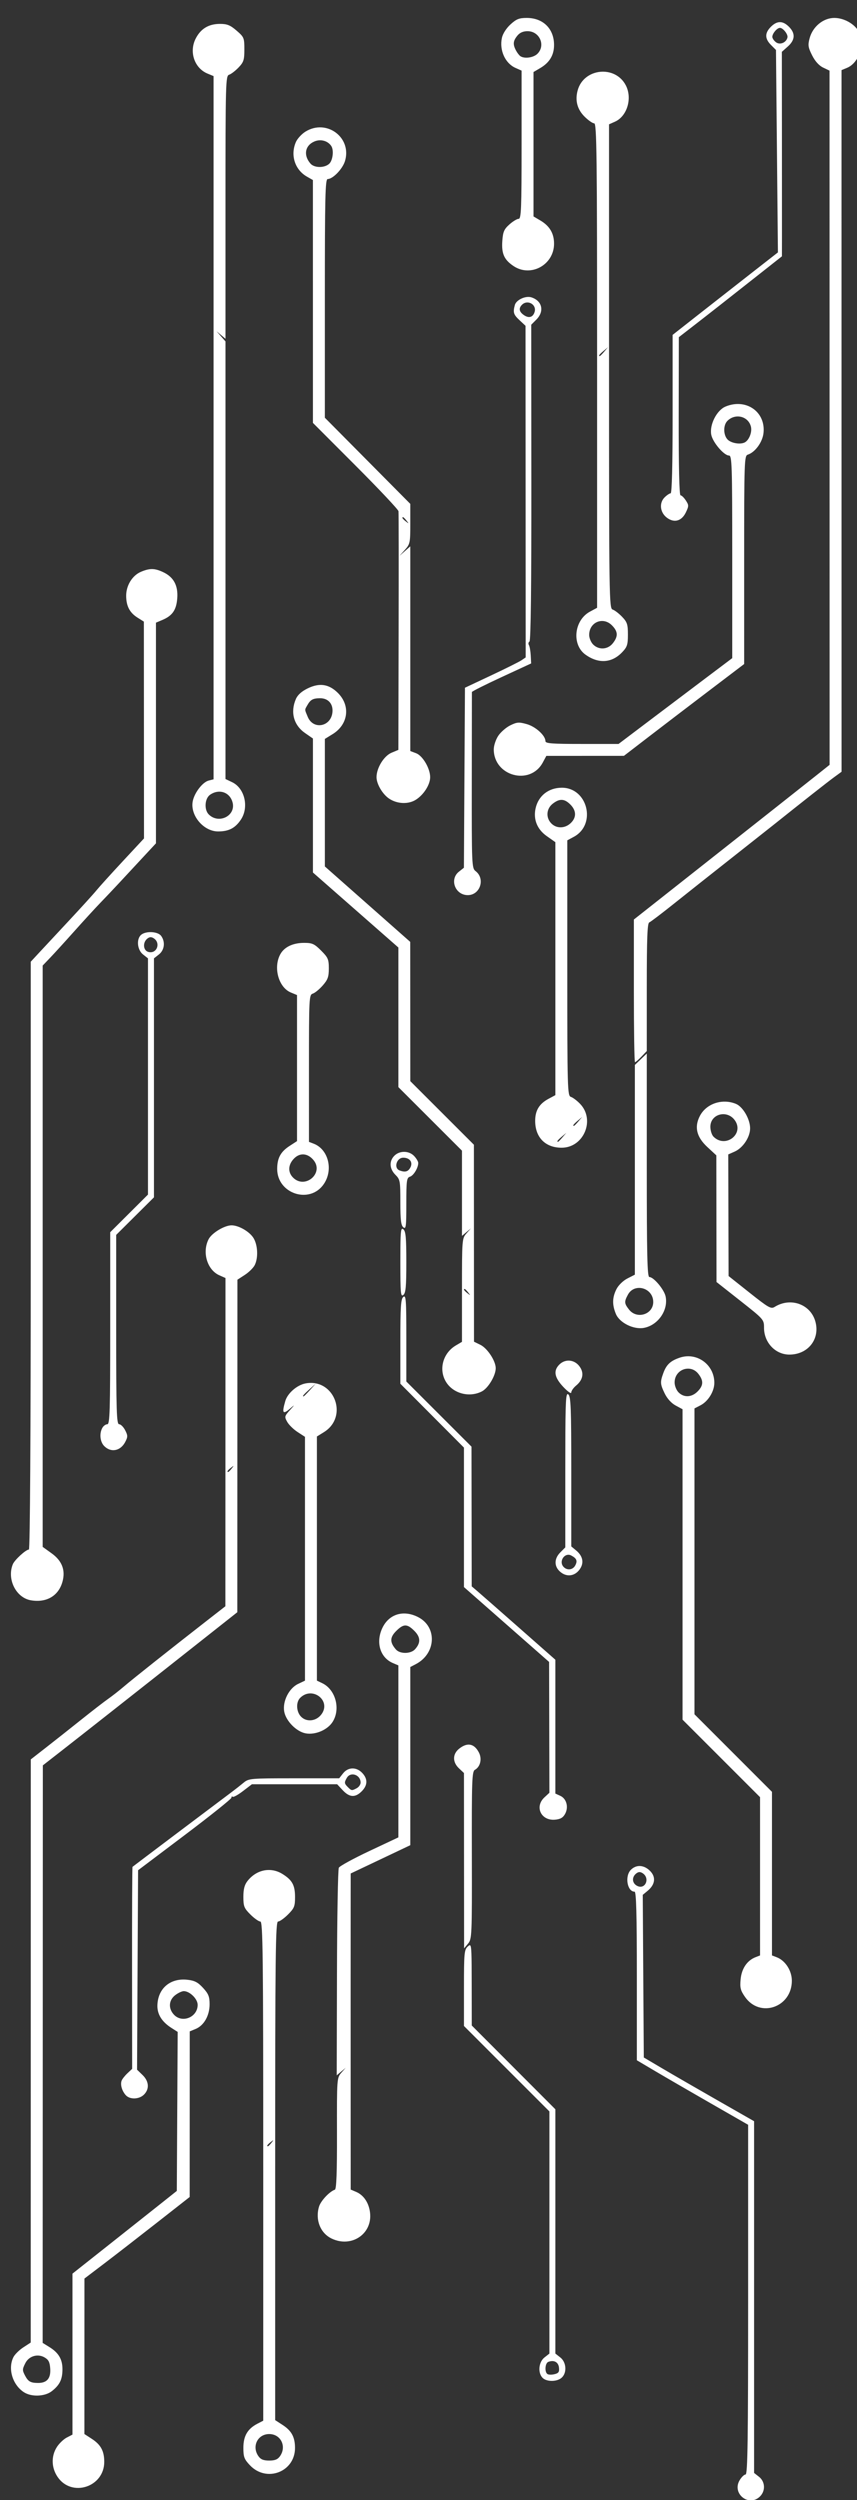 <?xml version="1.0" encoding="UTF-8" standalone="no"?>
<!-- Created with Inkscape (http://www.inkscape.org/) -->

<svg
   version="1.1"
   id="svg2"
   width="230"
   height="670.333"
   viewBox="0 0 230 670.333"
   sodipodi:docname="circuit_board_vector.svg"
   inkscape:version="1.2.1 (9c6d41e410, 2022-07-14)"
   inkscape:export-filename="circuit_board_vector.svg"
   inkscape:export-xdpi="96"
   inkscape:export-ydpi="96"
   xmlns:inkscape="http://www.inkscape.org/namespaces/inkscape"
   xmlns:sodipodi="http://sodipodi.sourceforge.net/DTD/sodipodi-0.dtd"
   xmlns="http://www.w3.org/2000/svg"
   xmlns:svg="http://www.w3.org/2000/svg">
  <rect x="0" y="0" width="230" height="670.333" fill="#333333" stroke="none"/>
  <sodipodi:namedview
     id="namedview117"
     pagecolor="#ffffff"
     bordercolor="#666666"
     borderopacity="1.0"
     inkscape:showpageshadow="2"
     inkscape:pageopacity="0.0"
     inkscape:pagecheckerboard="0"
     inkscape:deskcolor="#d1d1d1"
     showgrid="false"
     inkscape:zoom="1.2403847"
     inkscape:cx="386.17052"
     inkscape:cy="347.87595"
     inkscape:window-width="1902"
     inkscape:window-height="1062"
     inkscape:window-x="8"
     inkscape:window-y="8"
     inkscape:window-maximized="1"
     inkscape:current-layer="svg2" />
  <defs
     id="defs6">
    <linearGradient
       id="linearGradient2952"
       inkscape:swatch="solid">
      <stop
         style="stop-color:#000000;stop-opacity:1;"
         offset="0"
         id="stop2950" />
    </linearGradient>
    <linearGradient
       id="linearGradient2906"
       inkscape:swatch="solid">
      <stop
         style="stop-color:#8f8f8f;stop-opacity:1;"
         offset="0"
         id="stop2904" />
    </linearGradient>
  </defs>
  <g
     id="g8"
     transform="translate(-226.742,-7.366)"
     style="fill-opacity:1;stroke:none;stroke-opacity:1;fill-rule:evenodd;fill:white">
    <path
       id="path170"
       style="fill-opacity:1;stroke-width:0.533;stroke:none;stroke-opacity:1;fill-rule:evenodd;fill:white"
       d="m 368.102,12.173 c -2.033,0 -2.788,0.302 -4.359,1.742 -1.13,1.036 -2.062,2.495 -2.299,3.6 -0.714,3.334 0.872,6.834 3.656,8.066 l 1.625,0.719 v 19.869 c 0,17.213 -0.105,19.871 -0.791,19.871 -0.435,0 -1.553,0.679 -2.482,1.51 -1.426,1.274 -1.724,1.963 -1.898,4.4 -0.245,3.422 0.476,5.044 2.992,6.74 4.636,3.124 10.891,-0.313 10.891,-5.984 0,-2.759 -1.177,-4.747 -3.684,-6.227 l -1.828,-1.078 V 46.04 26.679 l 1.828,-1.078 c 2.487,-1.467 3.684,-3.472 3.684,-6.17 0,-4.355 -2.932,-7.258 -7.334,-7.258 z m 82.562,0 c -2.963,0 -5.795,2.318 -6.633,5.43 -0.5,1.858 -0.415,2.45 0.66,4.594 0.794,1.584 1.847,2.754 2.955,3.285 l 1.721,0.824 0.01,93.066 0.01,93.066 -3.064,2.439 c -1.686,1.342 -6.904,5.468 -11.598,9.17 -4.693,3.702 -12.278,9.685 -16.854,13.295 -4.576,3.61 -11.175,8.814 -14.666,11.566 l -6.348,5.004 v 19.131 c 0,10.521 0.136,19.129 0.301,19.129 0.165,-1.4e-4 0.944,-0.673 1.732,-1.496 l 1.434,-1.496 V 272.067 c 0,-13.194 0.154,-17.174 0.668,-17.379 0.367,-0.146 3.328,-2.392 6.582,-4.99 3.254,-2.599 10.185,-8.085 15.4,-12.191 5.215,-4.107 10.384,-8.188 11.486,-9.068 7.767,-6.201 14.406,-11.419 16.121,-12.672 l 2.018,-1.473 -0.008,-68.66 c -0.004,-37.763 -0.006,-80.091 -0.004,-94.062 l 0.004,-25.402 1.467,-0.609 c 3.226,-1.339 4.867,-6.309 3.184,-9.637 -1.062,-2.098 -3.959,-3.75 -6.578,-3.75 z m -14.605,1.129 c -0.797,0 -1.595,0.416 -2.426,1.246 -1.669,1.669 -1.659,3.189 0.029,4.877 l 1.336,1.338 0.26,27.139 0.26,27.139 -7.389,5.766 c -4.064,3.171 -10.424,8.148 -14.131,11.059 l -6.74,5.293 v 21.24 c 0,13.805 -0.187,21.242 -0.533,21.242 -0.293,0 -1.027,0.494 -1.631,1.098 -1.512,1.512 -1.207,4.073 0.65,5.453 1.967,1.462 3.956,0.888 5.078,-1.465 0.805,-1.687 0.803,-1.918 -0.027,-3.186 -0.492,-0.752 -1.129,-1.367 -1.416,-1.367 -0.331,0 -0.509,-7.733 -0.488,-21.199 l 0.033,-21.201 3.791,-2.934 c 4.051,-3.133 9.194,-7.165 18.246,-14.307 l 5.631,-4.441 0.01,-4.893 c 0.006,-2.691 0.002,-15.026 -0.01,-27.412 l -0.021,-22.52 1.609,-1.436 c 1.966,-1.752 2.068,-3.518 0.303,-5.283 -0.831,-0.831 -1.627,-1.246 -2.424,-1.246 z m -150.273,0.471 c -3.057,0 -5.196,1.301 -6.547,3.982 -1.791,3.555 -0.304,7.892 3.205,9.346 l 1.615,0.668 v 94.277 94.277 l -1.311,0.33 c -1.603,0.402 -3.781,3.197 -4.262,5.465 -0.804,3.798 2.857,8.194 6.812,8.18 2.855,-0.01 4.557,-0.89 6.076,-3.145 2.248,-3.336 1.064,-8.44 -2.334,-10.061 l -1.783,-0.852 V 157.575 98.907 l -1.199,-1.363 -1.201,-1.363 1.201,1.012 1.199,1.012 V 62.958 c 0,-33.644 0.044,-35.26 0.973,-35.555 0.535,-0.17 1.675,-1.042 2.533,-1.938 1.374,-1.434 1.561,-2.016 1.561,-4.855 0,-3.089 -0.087,-3.302 -2.088,-5.031 -1.696,-1.466 -2.534,-1.807 -4.451,-1.807 z m 150.273,1.066 c 0.825,0 2.189,1.712 2.025,2.541 -0.261,1.322 -1.871,2.085 -2.959,1.4 -0.513,-0.323 -1.006,-0.954 -1.094,-1.4 -0.163,-0.829 1.203,-2.541 2.027,-2.541 z m -67.734,0.889 c 3.233,0 4.909,3.802 2.666,6.045 -1.061,1.061 -3.466,1.406 -4.586,0.658 -0.323,-0.216 -0.862,-0.916 -1.199,-1.557 -0.854,-1.622 -0.77,-2.525 0.369,-3.932 0.665,-0.821 1.556,-1.215 2.75,-1.215 z m 19.465,10.898 c -2.67,0.273 -5.19,1.977 -6.01,4.951 -0.746,2.706 -0.129,5.086 1.826,7.041 1.001,1.001 2.173,1.82 2.604,1.82 0.683,0 0.781,8.23 0.781,64.947 v 64.945 l -1.902,1.023 c -4.29,2.311 -4.972,8.868 -1.201,11.553 3.478,2.477 7.042,2.247 9.801,-0.633 1.373,-1.433 1.57,-2.03 1.57,-4.768 0,-2.733 -0.198,-3.337 -1.561,-4.76 -0.858,-0.896 -1.998,-1.768 -2.533,-1.938 -0.934,-0.297 -0.973,-2.865 -0.973,-65.209 V 40.7 l 1.578,-0.699 c 3.277,-1.45 4.726,-6.27 2.93,-9.744 -1.42,-2.745 -4.24,-3.904 -6.91,-3.631 z m -74.752,14.898 c -1.407,-0.083 -2.894,0.255 -4.309,1.129 -1.021,0.631 -2.18,1.89 -2.576,2.799 -1.532,3.519 -0.276,7.433 2.98,9.285 l 1.586,0.902 0.002,32.559 0.004,32.557 11.434,11.443 c 6.289,6.293 11.479,11.8 11.531,12.24 0.053,0.44 0.066,15.019 0.031,32.395 l -0.062,31.592 -1.836,0.768 c -2.051,0.857 -4.032,4.082 -4.029,6.559 0.002,1.843 1.641,4.608 3.42,5.773 2.165,1.419 5.116,1.536 7.117,0.281 2.122,-1.331 3.856,-4.052 3.859,-6.055 0.003,-2.342 -2.002,-5.755 -3.773,-6.424 l -1.559,-0.588 v -27.443 -27.443 l -1.467,1.291 -1.467,1.291 1.467,-1.627 c 1.395,-1.547 1.467,-1.889 1.467,-6.98 v -5.355 l -11.467,-11.553 -11.467,-11.553 V 87.37 c 0,-27.32 0.112,-31.998 0.76,-31.998 1.398,0 4.015,-2.722 4.648,-4.838 1.415,-4.723 -2.075,-8.761 -6.295,-9.01 z m -0.609,3.463 c 1.276,-0.075 2.522,0.482 3.223,1.531 0.742,1.112 0.412,3.885 -0.568,4.771 -1.277,1.156 -3.976,1.128 -5.012,-0.051 -1.966,-2.239 -1.48,-4.894 1.09,-5.959 0.413,-0.171 0.842,-0.268 1.268,-0.293 z m 55.629,42.025 c -1.377,0.186 -2.863,1.102 -3.141,2.137 -0.538,2.005 -0.367,2.557 1.27,4.086 l 1.596,1.488 0.021,44.459 0.021,44.457 -1.131,0.764 c -0.622,0.42 -4.29,2.248 -8.15,4.062 l -7.018,3.299 -0.141,24.131 -0.139,24.133 -1.326,1.045 c -2.62,2.061 -1.029,6.299 2.365,6.299 3.315,0 4.754,-4.376 2.111,-6.424 -1.035,-0.802 -1.063,-1.463 -1.037,-24.266 0.015,-12.893 0.028,-23.586 0.029,-23.762 10e-4,-0.175 3.58,-1.974 7.953,-3.996 l 7.951,-3.678 -0.113,-2.152 c -0.062,-1.184 -0.283,-2.43 -0.492,-2.768 -0.209,-0.338 -0.139,-0.763 0.156,-0.945 0.353,-0.218 0.525,-14.824 0.504,-42.643 l -0.031,-42.309 1.371,-1.371 c 2.218,-2.218 1.585,-5.039 -1.338,-5.967 -0.386,-0.123 -0.834,-0.142 -1.293,-0.08 z m 0.023,1.461 c 1.31,-0.128 2.609,1.062 2.135,2.557 -0.456,1.438 -1.556,1.743 -2.896,0.805 -1.27,-0.889 -1.431,-1.811 -0.486,-2.756 0.374,-0.374 0.811,-0.563 1.248,-0.605 z m 21.844,11.965 -1.016,1.201 c -0.559,0.66 -1.098,1.199 -1.199,1.199 -0.427,0 -0.112,-0.428 1.016,-1.383 z m 35.535,15.281 c -1.264,-0.114 -2.631,0.084 -4.01,0.66 -2.349,0.981 -4.325,4.87 -3.826,7.527 0.382,2.038 3.411,5.6 4.764,5.6 0.794,0 0.871,2.397 0.871,27.162 v 27.162 l -7.066,5.318 c -3.887,2.925 -10.752,8.102 -15.256,11.504 l -8.191,6.186 h -9.809 c -8.13,0 -9.811,-0.129 -9.811,-0.758 10e-6,-1.5 -2.633,-3.894 -5.02,-4.562 -2.096,-0.587 -2.622,-0.546 -4.406,0.328 -1.115,0.546 -2.571,1.808 -3.234,2.805 -0.664,0.997 -1.207,2.629 -1.207,3.627 0,7.203 9.767,9.824 13.156,3.531 l 0.953,-1.771 10.412,-0.006 10.412,-0.006 6.758,-5.193 c 3.717,-2.857 10.976,-8.395 16.133,-12.309 l 9.375,-7.115 V 157.493 c 0,-26.549 0.048,-27.931 0.973,-28.225 1.961,-0.622 3.94,-3.33 4.215,-5.768 0.482,-4.279 -2.392,-7.44 -6.186,-7.781 z m 0.186,3.42 c 1.226,0.299 2.276,1.213 2.627,2.613 0.345,1.374 -0.388,3.406 -1.494,4.145 -0.992,0.662 -3.22,0.452 -4.467,-0.422 -1.424,-0.998 -1.624,-3.99 -0.35,-5.264 1.056,-1.056 2.458,-1.372 3.684,-1.072 z m -90.719,26.9 c 0.111,0 0.531,0.42 0.934,0.934 0.663,0.846 0.645,0.865 -0.201,0.201 -0.888,-0.697 -1.171,-1.135 -0.732,-1.135 z m -67.314,13.912 c -0.912,-0.019 -1.834,0.225 -3.025,0.723 -2.327,0.972 -3.992,3.66 -3.984,6.432 0.008,2.752 0.934,4.534 3.051,5.865 l 1.697,1.068 0.018,29.066 0.018,29.066 -5.73,6.158 c -3.152,3.387 -6.329,6.899 -7.062,7.805 -0.733,0.905 -4.093,4.6 -7.467,8.211 -3.373,3.611 -7.035,7.538 -8.135,8.727 l -2,2.16 v 78.803 c 0,47.814 -0.193,78.803 -0.492,78.803 -0.817,0 -3.844,2.77 -4.324,3.957 -1.624,4.014 0.878,8.979 4.863,9.652 4.196,0.709 7.42,-1.191 8.469,-4.99 0.851,-3.084 -0.115,-5.598 -2.93,-7.619 l -2.385,-1.713 V 344.19 266.255 l 2.018,-2.107 c 1.109,-1.159 4.049,-4.383 6.533,-7.164 2.484,-2.781 5.596,-6.173 6.916,-7.537 1.32,-1.364 3.6,-3.77 5.066,-5.348 1.467,-1.578 4.286,-4.61 6.266,-6.74 l 3.602,-3.873 V 203.903 174.321 l 1.732,-0.734 c 2.698,-1.142 3.755,-2.686 3.986,-5.822 0.251,-3.399 -0.954,-5.648 -3.736,-6.969 -1.15,-0.546 -2.051,-0.825 -2.963,-0.844 z m 121.379,13.982 c 0.684,0.137 1.365,0.488 1.965,1.088 1.657,1.657 1.728,2.95 0.264,4.812 -1.352,1.719 -3.76,1.873 -5.295,0.338 -0.587,-0.587 -1.066,-1.741 -1.066,-2.564 0,-2.562 2.08,-4.085 4.133,-3.674 z m -75.305,17.143 c -1.326,-0.207 -2.747,0.079 -4.334,0.848 -1.655,0.801 -2.715,1.748 -3.197,2.857 -1.541,3.541 -0.601,7.018 2.473,9.148 l 2.098,1.453 v 17.965 17.963 l 11.467,10.055 11.467,10.055 v 18.715 18.717 l 8.533,8.52 8.533,8.521 v 11.422 11.422 l 1.199,-1.012 1.201,-1.012 -1.201,1.363 c -1.179,1.34 -1.199,1.611 -1.199,15.215 v 13.852 l -1.641,0.969 c -3.482,2.057 -4.673,6.447 -2.648,9.768 1.913,3.138 6.274,4.291 9.643,2.549 1.701,-0.88 3.717,-4.274 3.703,-6.234 -0.014,-1.947 -2.237,-5.325 -4.111,-6.244 l -1.721,-0.844 -0.014,-26.406 -0.012,-26.406 -8.533,-8.521 -8.533,-8.521 -0.012,-18.672 -0.012,-18.674 -11.455,-10.111 -11.455,-10.113 v -17.094 -17.096 l 2.1,-1.297 c 4.19,-2.589 4.837,-7.593 1.422,-11.008 -1.203,-1.203 -2.434,-1.903 -3.76,-2.109 z m -1.043,3.504 c 2.186,-0.011 3.541,1.521 3.32,3.756 -0.386,3.905 -5.144,4.801 -6.629,1.248 -0.872,-2.087 -0.863,-1.811 -0.105,-3.146 0.842,-1.486 1.511,-1.848 3.414,-1.857 z m 64.9,23.994 c -3.588,-0.004 -6.349,2.179 -7.076,5.598 -0.623,2.927 0.456,5.574 3.006,7.371 l 2.318,1.635 v 33.908 33.91 l -1.857,1 c -2.481,1.336 -3.564,3.13 -3.564,5.898 0,4.45 2.748,7.223 7.139,7.203 5.9,-0.026 9.025,-7.471 4.932,-11.744 -0.827,-0.863 -1.942,-1.709 -2.477,-1.879 -0.928,-0.295 -0.973,-1.878 -0.973,-34.551 v -34.242 l 1.771,-0.955 c 6.118,-3.295 3.708,-13.144 -3.219,-13.152 z m -92.557,1.109 c 1.883,-0.306 3.658,0.783 4.184,2.875 0.893,3.559 -3.732,5.85 -6.408,3.174 -1.274,-1.274 -1.077,-4.266 0.348,-5.264 0.609,-0.427 1.249,-0.683 1.877,-0.785 z m 92.545,2.15 c 0.757,0.033 1.484,0.446 2.283,1.246 1.643,1.643 1.672,3.499 0.076,4.998 -1.542,1.449 -3.77,1.49 -5.166,0.094 -1.535,-1.535 -1.381,-3.943 0.338,-5.295 0.923,-0.726 1.711,-1.075 2.469,-1.043 z M 267.471,257.3 c -1.066,-0.06 -2.185,0.162 -2.83,0.697 -1.349,1.12 -1.08,4.051 0.484,5.281 l 1.332,1.049 v 31.666 31.668 l -5.066,5.045 -5.066,5.045 v 25.744 c 0,22.136 -0.108,25.744 -0.773,25.744 -0.425,0 -1.017,0.42 -1.316,0.934 -0.881,1.513 -0.655,3.788 0.49,4.934 1.822,1.822 4.37,1.31 5.633,-1.131 0.707,-1.366 0.703,-1.713 -0.033,-3.137 -0.455,-0.88 -1.181,-1.6 -1.613,-1.6 -0.682,0 -0.787,-3.372 -0.787,-25.383 v -25.385 l 5.066,-5.033 5.068,-5.035 v -32.039 -32.037 l 1.332,-1.049 c 1.503,-1.183 1.766,-3.376 0.596,-4.977 -0.436,-0.597 -1.449,-0.941 -2.516,-1.002 z m -0.381,1.355 c 0.277,-0.023 0.558,0.068 0.879,0.27 2.057,1.289 0.8,4.382 -1.486,3.656 -1.322,-0.42 -1.467,-2.498 -0.246,-3.512 0.305,-0.253 0.577,-0.391 0.854,-0.414 z m 41.271,1.518 c -3.018,0 -5.339,1.115 -6.402,3.074 -1.926,3.55 -0.452,8.871 2.836,10.232 l 1.662,0.689 v 19.58 19.578 l -1.986,1.289 c -2.412,1.566 -3.327,3.252 -3.338,6.145 -0.024,6.702 8.783,9.566 12.518,4.07 2.604,-3.832 1.212,-9.319 -2.746,-10.824 l -1.246,-0.475 V 293.821 c 0,-19.033 0.035,-19.722 1.033,-20.039 0.569,-0.18 1.768,-1.165 2.666,-2.188 1.363,-1.553 1.633,-2.307 1.633,-4.57 0,-2.438 -0.208,-2.919 -2.07,-4.781 -1.814,-1.814 -2.378,-2.07 -4.559,-2.07 z m 91.963,29.666 -1.6,1.533 -1.6,1.533 v 28.115 28.115 l -2,1.021 c -1.147,0.586 -2.399,1.802 -2.934,2.852 -1.138,2.234 -1.183,4.202 -0.152,6.67 0.991,2.372 4.765,4.24 7.523,3.723 3.796,-0.712 6.586,-4.758 5.814,-8.43 -0.388,-1.845 -3.198,-5.199 -4.357,-5.199 -0.563,10e-6 -0.695,-5.689 -0.695,-29.967 z m 21.119,12.906 c -2.843,-0.084 -5.582,1.347 -6.877,3.846 -1.535,2.961 -0.883,5.641 2.027,8.336 l 2.398,2.219 0.023,16.98 0.023,16.98 6.377,5.023 c 6.329,4.987 6.375,5.04 6.375,7.254 0,3.944 3.034,7.164 6.766,7.182 5.024,0.023 8.319,-4.136 7.016,-8.857 -1.288,-4.664 -6.661,-6.592 -10.934,-3.924 -0.972,0.607 -1.643,0.227 -6.719,-3.803 l -5.639,-4.475 -0.045,-16.305 -0.045,-16.303 1.723,-0.764 c 2.223,-0.984 4.145,-3.875 4.145,-6.236 0,-2.447 -1.927,-5.778 -3.787,-6.549 -0.921,-0.381 -1.881,-0.578 -2.828,-0.605 z m -1.584,3.494 c 1.366,-0.378 2.995,0.025 4.047,1.439 2.716,3.656 -2.435,7.698 -5.678,4.455 -0.461,-0.461 -0.838,-1.655 -0.838,-2.654 0,-1.706 1.103,-2.862 2.469,-3.24 z m -36.869,0.6 -1.016,1.201 c -0.559,0.66 -1.098,1.199 -1.199,1.199 -0.427,0 -0.112,-0.43 1.016,-1.385 z m -4.266,4.268 -1.016,1.199 c -0.559,0.66 -1.1,1.201 -1.201,1.201 -0.427,0 -0.11,-0.43 1.018,-1.385 z m -43.459,5.1 c -0.979,-0.018 -1.964,0.323 -2.674,1.033 -1.449,1.449 -1.342,3.507 0.266,5.115 1.265,1.265 1.334,1.641 1.334,7.377 0,4.722 0.174,6.188 0.799,6.707 0.704,0.584 0.801,-0.168 0.801,-6.297 0,-6.304 0.094,-6.994 0.986,-7.277 0.973,-0.309 2.213,-2.373 2.213,-3.684 0,-0.371 -0.488,-1.198 -1.086,-1.84 -0.686,-0.736 -1.659,-1.116 -2.639,-1.135 z m -26.984,0.689 c 0.902,0.074 1.8,0.575 2.576,1.492 2.945,3.48 -2.235,7.951 -5.467,4.719 -1.456,-1.456 -1.338,-3.51 0.295,-5.143 0.789,-0.789 1.694,-1.142 2.596,-1.068 z m 26.689,0.877 c 1.752,0 2.651,1.241 1.906,2.633 -0.604,1.128 -1.423,1.347 -2.908,0.777 -1.621,-0.622 -0.801,-3.41 1.002,-3.41 z m -46.08,18.133 c -1.9,0 -5.293,2.047 -6.154,3.713 -1.806,3.492 -0.397,8.237 2.875,9.686 l 1.646,0.729 -0.012,44.004 -0.014,44.004 -5.137,4 c -9.89,7.7 -19.658,15.445 -22.037,17.475 -1.32,1.126 -3.239,2.629 -4.266,3.342 -1.027,0.713 -4.275,3.222 -7.219,5.574 -2.943,2.352 -7.201,5.715 -9.461,7.475 l -4.107,3.201 -0.008,78.178 -0.008,78.176 -1.986,1.291 c -1.093,0.709 -2.288,1.888 -2.658,2.621 h 0.002 c -1.545,3.063 -0.256,7.395 2.795,9.395 2.027,1.328 5.639,1.192 7.52,-0.283 2.104,-1.65 2.822,-3.116 2.844,-5.797 0.022,-2.697 -1.013,-4.476 -3.502,-6.014 l -1.812,-1.121 0.023,-77.422 0.023,-77.424 5.131,-4 c 2.822,-2.2 8.993,-7.041 13.711,-10.758 4.718,-3.717 9.442,-7.438 10.498,-8.268 1.056,-0.83 6.629,-5.229 12.387,-9.775 l 10.469,-8.266 0.012,-44.578 0.014,-44.576 1.986,-1.289 c 1.093,-0.709 2.288,-1.89 2.658,-2.623 0.982,-1.947 0.833,-5.359 -0.316,-7.244 -1.055,-1.73 -3.973,-3.424 -5.896,-3.424 z m 45.678,1.021 c -0.324,0.435 -0.377,2.582 -0.377,8.846 0,8.352 0.093,9.387 0.799,8.801 0.647,-0.537 0.801,-2.219 0.801,-8.801 0,-6.581 -0.154,-8.262 -0.801,-8.799 -0.176,-0.146 -0.314,-0.192 -0.422,-0.047 z m 63.625,15.76 c 1.904,-0.042 3.865,1.409 3.865,3.771 0,3.353 -4.382,4.731 -6.496,2.043 -1.291,-1.641 -1.326,-2.11 -0.299,-4 0.666,-1.226 1.787,-1.789 2.93,-1.814 z m -46.734,0.287 c 0.111,0 0.531,0.418 0.934,0.932 0.663,0.846 0.645,0.867 -0.201,0.203 -0.888,-0.697 -1.171,-1.135 -0.732,-1.135 z m -16.469,2.133 c -0.665,0.552 -0.799,2.57 -0.799,11.969 v 11.307 l 8.533,8.561 8.533,8.561 v 18.699 18.699 l 11.426,10.037 11.426,10.035 0.041,17.537 0.041,17.539 -1.334,1.236 c -2.701,2.503 -0.916,6.297 2.814,5.984 1.446,-0.121 2.152,-0.52 2.719,-1.535 1.012,-1.811 0.409,-4.097 -1.281,-4.867 l -1.318,-0.6 V 470.327 452.384 l -9.732,-8.566 c -5.353,-4.712 -10.407,-9.14 -11.229,-9.84 l -1.494,-1.271 -0.027,-18.729 -0.027,-18.727 -8.744,-8.732 -8.746,-8.734 v -11.67 c 0,-10.314 -0.094,-11.595 -0.801,-11.008 z m 75.863,15.93 c -0.57,0.049 -1.147,0.169 -1.723,0.367 -2.466,0.848 -3.542,1.862 -4.365,4.119 -0.882,2.418 -0.845,2.961 0.369,5.469 0.663,1.37 1.787,2.608 2.932,3.225 l 1.857,1 v 41.617 41.617 l 10.4,10.389 10.4,10.391 v 21.219 21.217 l -1.199,0.465 c -2.264,0.875 -3.737,3.04 -4.012,5.898 -0.22,2.289 -0.048,2.995 1.16,4.738 4.001,5.774 12.584,2.831 12.584,-4.314 0,-2.716 -1.754,-5.426 -4.086,-6.312 l -1.248,-0.475 v -21.932 -21.934 l -10.398,-10.395 -10.4,-10.396 v -41.004 -41.004 l 1.623,-0.84 c 2.056,-1.063 3.704,-3.74 3.707,-6.016 0.005,-4.295 -3.612,-7.449 -7.602,-7.109 z m -31.271,1.15 c -0.965,-0.068 -1.95,0.278 -2.725,1.053 -1.651,1.651 -1.33,3.451 1.066,5.996 1.188,1.261 2.135,1.921 2.135,1.488 0,-0.427 0.589,-1.266 1.311,-1.863 1.896,-1.571 2.192,-3.49 0.812,-5.244 -0.691,-0.879 -1.635,-1.361 -2.6,-1.43 z m 31.096,2.219 c 0.517,-0.107 1.058,-0.101 1.58,0.035 0.696,0.182 1.361,0.594 1.895,1.271 1.452,1.845 1.396,3.153 -0.203,4.752 -1.586,1.586 -3.65,1.684 -5.092,0.242 -0.593,-0.593 -1.066,-1.777 -1.066,-2.666 0,-1.964 1.337,-3.313 2.887,-3.635 z m -99.232,3.867 c -0.833,-0.154 -1.739,-0.157 -2.705,0.023 -2.286,0.426 -4.825,2.634 -5.43,4.721 -0.976,3.37 -0.671,3.738 1.514,1.824 1.061,-0.929 1.01,-0.803 -0.223,0.559 -1.512,1.67 -1.55,1.824 -0.783,3.197 0.443,0.794 1.698,2.023 2.789,2.732 l 1.984,1.289 v 32.686 32.686 l -1.844,0.875 c -2.468,1.171 -4.234,4.713 -3.719,7.459 0.47,2.504 3.267,5.333 5.729,5.795 2.613,0.49 5.933,-0.934 7.289,-3.129 2.141,-3.465 0.742,-8.605 -2.809,-10.312 l -1.447,-0.695 V 425.253 392.526 l 1.879,-1.162 c 5.867,-3.626 3.607,-12.016 -2.225,-13.092 z m 0.08,0.033 -1.568,1.734 c -0.862,0.953 -1.641,1.732 -1.732,1.732 -0.412,0 -0.049,-0.44 1.566,-1.9 z m 67.494,2.875 c -0.492,0.299 -0.562,4.08 -0.562,20.236 v 20.84 l -1.332,1.334 c -1.644,1.644 -1.709,3.656 -0.166,5.094 1.662,1.549 3.841,1.401 5.223,-0.355 1.38,-1.754 1.083,-3.671 -0.812,-5.242 l -1.311,-1.088 v -20.047 c 0,-17.17 -0.116,-20.144 -0.801,-20.713 -0.089,-0.073 -0.168,-0.101 -0.238,-0.059 z m -89.629,19.258 c 0.028,0.028 -0.133,0.245 -0.465,0.668 -0.403,0.513 -0.823,0.934 -0.934,0.934 -0.439,0 -0.156,-0.438 0.732,-1.135 0.423,-0.332 0.638,-0.494 0.666,-0.467 z m 89.4,23.881 c 0.388,-0.131 0.827,-0.116 1.273,0.123 1.452,0.777 1.717,1.436 1.066,2.652 -0.644,1.203 -2.125,1.412 -3.1,0.438 -1.091,-1.091 -0.404,-2.819 0.76,-3.213 z m -42.812,15.705 c -2.881,-0.321 -5.424,1.129 -6.717,4.051 -1.689,3.819 -0.43,7.775 2.93,9.203 l 1.467,0.623 v 23.055 23.055 l -7.773,3.656 c -4.275,2.012 -7.969,4.029 -8.207,4.482 -0.238,0.453 -0.462,13.163 -0.5,28.246 l -0.068,27.424 1.207,-1.02 1.209,-1.02 -1.191,1.354 c -1.173,1.334 -1.19,1.576 -1.158,16.25 0.023,10.503 -0.143,14.954 -0.562,15.094 -1.435,0.478 -3.79,2.991 -4.254,4.539 -1.064,3.553 0.358,7.128 3.41,8.576 5.311,2.52 10.925,-1.252 10.287,-6.912 -0.299,-2.651 -1.692,-4.746 -3.732,-5.613 l -1.467,-0.625 -0.006,-16.467 c -0.004,-9.058 -0.008,-25.709 -0.008,-37.002 0,-11.293 0.004,-22.951 0.008,-25.906 l 0.006,-5.373 8,-3.795 8,-3.795 v -23.885 -23.887 l 1.467,-0.762 c 5.462,-2.842 5.81,-9.975 0.615,-12.625 -1.001,-0.511 -2.001,-0.815 -2.961,-0.922 z m -0.465,3.172 c 0.732,-0.008 1.46,0.475 2.434,1.449 1.683,1.683 1.737,3.211 0.178,4.934 -1.144,1.265 -4.034,1.299 -5.121,0.06 -1.671,-1.903 -1.659,-3.236 0.043,-4.938 0.997,-0.997 1.734,-1.497 2.467,-1.506 z m -25.57,18.215 c 2.703,-0.077 5.107,2.859 3.064,5.607 -1.38,1.857 -3.94,2.164 -5.451,0.652 -1.304,-1.304 -1.438,-3.882 -0.262,-5.059 0.814,-0.814 1.748,-1.176 2.648,-1.201 z m 43.047,13.773 c -0.888,-0.179 -1.895,0.163 -2.994,1.027 -1.826,1.437 -1.856,3.619 -0.072,5.295 l 1.334,1.252 0.018,23.508 0.018,23.506 1.064,-1.277 c 1.028,-1.235 1.062,-2.04 1.016,-23.693 -0.043,-20.125 0.04,-22.465 0.814,-22.898 1.469,-0.822 1.965,-2.933 1.088,-4.629 -0.627,-1.212 -1.397,-1.911 -2.285,-2.09 z m -31.676,6.344 c -0.924,0.018 -1.821,0.455 -2.494,1.311 l -1.049,1.334 h -12.113 c -11.777,0 -12.154,0.033 -13.562,1.199 -0.797,0.66 -2.151,1.725 -3.01,2.367 -4.599,3.437 -26.079,19.618 -26.779,20.172 -0.084,0.066 -0.14,12.281 -0.125,27.143 l 0.027,27.02 -1.262,1.184 c -0.694,0.65 -1.395,1.542 -1.561,1.982 -0.396,1.055 0.068,2.71 1.084,3.867 1.098,1.25 3.604,1.183 4.92,-0.133 1.503,-1.503 1.345,-3.571 -0.4,-5.254 l -1.465,-1.414 0.137,-26.74 0.139,-26.74 12.529,-9.439 c 6.891,-5.192 12.527,-9.699 12.527,-10.016 0,-0.317 0.15,-0.426 0.332,-0.244 0.182,0.182 1.415,-0.499 2.742,-1.512 l 2.412,-1.842 h 11.443 11.443 l 1.494,1.6 c 1.814,1.942 3.351,2.03 5.09,0.291 1.617,-1.617 1.67,-3.305 0.15,-4.922 -0.777,-0.827 -1.727,-1.231 -2.65,-1.213 z m 0.439,1.641 c 0.922,0.175 1.771,0.985 1.771,2.158 0,0.518 -0.466,1.19 -1.033,1.494 -1.334,0.714 -1.405,0.704 -2.396,-0.287 -0.971,-0.971 -0.998,-1.229 -0.262,-2.494 0.252,-0.433 0.609,-0.701 1.002,-0.824 0.295,-0.093 0.611,-0.105 0.918,-0.047 z m 76.809,24.525 c -0.899,-0.051 -1.776,0.284 -2.504,1.012 -1.697,1.697 -0.992,5.867 0.992,5.867 0.445,0 0.607,6.04 0.607,22.6 v 22.602 l 4.934,2.918 c 2.713,1.605 9.434,5.498 14.934,8.65 l 10,5.732 v 46.883 c 0,37.82 -0.133,46.881 -0.686,46.881 -0.377,0 -1.098,0.701 -1.604,1.557 -2.128,3.602 2.535,7.264 5.488,4.311 1.505,-1.505 1.38,-3.942 -0.268,-5.238 l -1.332,-1.049 v -47.15 -47.152 l -10,-5.709 c -5.5,-3.14 -12.161,-6.986 -14.801,-8.545 l -4.799,-2.834 -0.141,-21.803 -0.139,-21.803 1.316,-1.092 c 2.035,-1.686 2.274,-3.694 0.637,-5.332 -0.816,-0.816 -1.737,-1.253 -2.637,-1.305 z m -100.365,1.098 c -1.875,0.197 -3.676,1.193 -5.025,2.908 -0.813,1.034 -1.113,2.184 -1.113,4.26 0,2.544 0.197,3.043 1.883,4.729 1.036,1.036 2.238,1.885 2.668,1.885 0.683,0 0.781,8.467 0.781,66.92 v 66.918 l -1.553,0.805 c -2.654,1.372 -3.779,3.296 -3.779,6.457 0,2.459 0.224,3.064 1.752,4.684 4.461,4.73 12.129,1.778 12.105,-4.662 -0.01,-2.892 -0.925,-4.579 -3.338,-6.145 l -1.986,-1.289 V 589.417 c 0,-58.386 0.098,-66.844 0.781,-66.844 0.43,0 1.63,-0.848 2.666,-1.885 1.678,-1.678 1.885,-2.191 1.885,-4.682 0,-3.171 -0.763,-4.563 -3.395,-6.189 -0.783,-0.484 -1.611,-0.801 -2.447,-0.953 -0.627,-0.114 -1.26,-0.138 -1.885,-0.072 z m 100.094,0.531 c 0.277,-0.023 0.558,0.066 0.879,0.268 2.153,1.349 0.744,4.59 -1.479,3.4 -1.31,-0.701 -1.434,-2.279 -0.256,-3.256 0.305,-0.253 0.579,-0.389 0.855,-0.412 z m -45.416,19.615 c -0.144,-0.056 -0.335,0.107 -0.588,0.336 -0.948,0.858 -1.029,1.733 -1.029,11.119 v 10.189 l 11.467,11.457 11.467,11.457 v 32.461 32.461 l -1.334,1.049 c -1.564,1.23 -1.826,4.135 -0.494,5.467 1.096,1.096 3.885,1.072 5.119,-0.045 1.461,-1.322 1.275,-4.138 -0.357,-5.422 l -1.334,-1.049 v -32.748 -32.748 l -11.221,-11.236 -11.219,-11.234 -0.018,-11.055 c -0.013,-8.163 -0.026,-10.292 -0.459,-10.459 z m -75.826,9.254 c -4.571,-0.515 -7.885,2.266 -8.064,6.766 -0.097,2.431 1.163,4.486 3.77,6.148 l 1.672,1.066 -0.117,21.316 -0.117,21.318 -4.045,3.215 c -2.225,1.769 -8.525,6.76 -14,11.09 l -9.955,7.873 v 21.58 21.58 l -1.535,0.793 c -0.844,0.437 -2.041,1.583 -2.658,2.547 h 0.002 c -1.56,2.436 -1.483,5.535 0.199,8.01 3.782,5.566 12.544,2.719 12.52,-4.068 -0.01,-2.892 -0.927,-4.577 -3.34,-6.143 l -1.986,-1.291 0.006,-20.844 0.004,-20.844 5.268,-4 c 2.897,-2.2 9.25,-7.12 14.119,-10.934 l 8.854,-6.934 0.008,-22.201 0.008,-22.201 1.596,-0.662 c 2.231,-0.924 3.736,-3.587 3.736,-6.605 0,-2.058 -0.296,-2.802 -1.75,-4.389 -1.386,-1.512 -2.262,-1.97 -4.191,-2.188 z m -0.99,3.047 c 1.612,0 3.732,2.087 3.732,3.672 0,3.318 -4.145,5.025 -6.379,2.627 -1.534,-1.647 -1.399,-3.842 0.318,-5.193 0.773,-0.608 1.821,-1.105 2.328,-1.105 z m 24,40 c 0.028,0.028 -0.135,0.243 -0.467,0.666 -0.403,0.513 -0.823,0.934 -0.934,0.934 -0.439,0 -0.156,-0.438 0.732,-1.135 0.423,-0.332 0.64,-0.492 0.668,-0.465 z m -62.861,57.721 c 0.488,0.047 0.974,0.193 1.43,0.447 1.13,0.632 1.465,1.258 1.592,2.984 0.196,2.657 -0.859,3.918 -3.266,3.906 -1.994,-0.01 -2.652,-0.38 -3.482,-1.957 -0.763,-1.45 -0.758,-1.718 0.072,-3.359 0.712,-1.408 2.191,-2.162 3.654,-2.021 z m 137.756,1.471 c 0.978,10e-4 1.678,0.63 1.805,1.729 0.134,1.162 -0.093,1.509 -1.17,1.779 -0.735,0.185 -1.59,0.178 -1.9,-0.014 -0.835,-0.516 -0.684,-2.94 0.205,-3.281 0.377,-0.145 0.735,-0.213 1.061,-0.213 z m -75.963,19.564 c 3.11,0 4.734,3.313 2.904,5.926 -0.616,0.879 -1.367,1.186 -2.904,1.186 -1.537,0 -2.287,-0.306 -2.902,-1.186 -1.83,-2.613 -0.208,-5.926 2.902,-5.926 z" />
  </g>
</svg>
